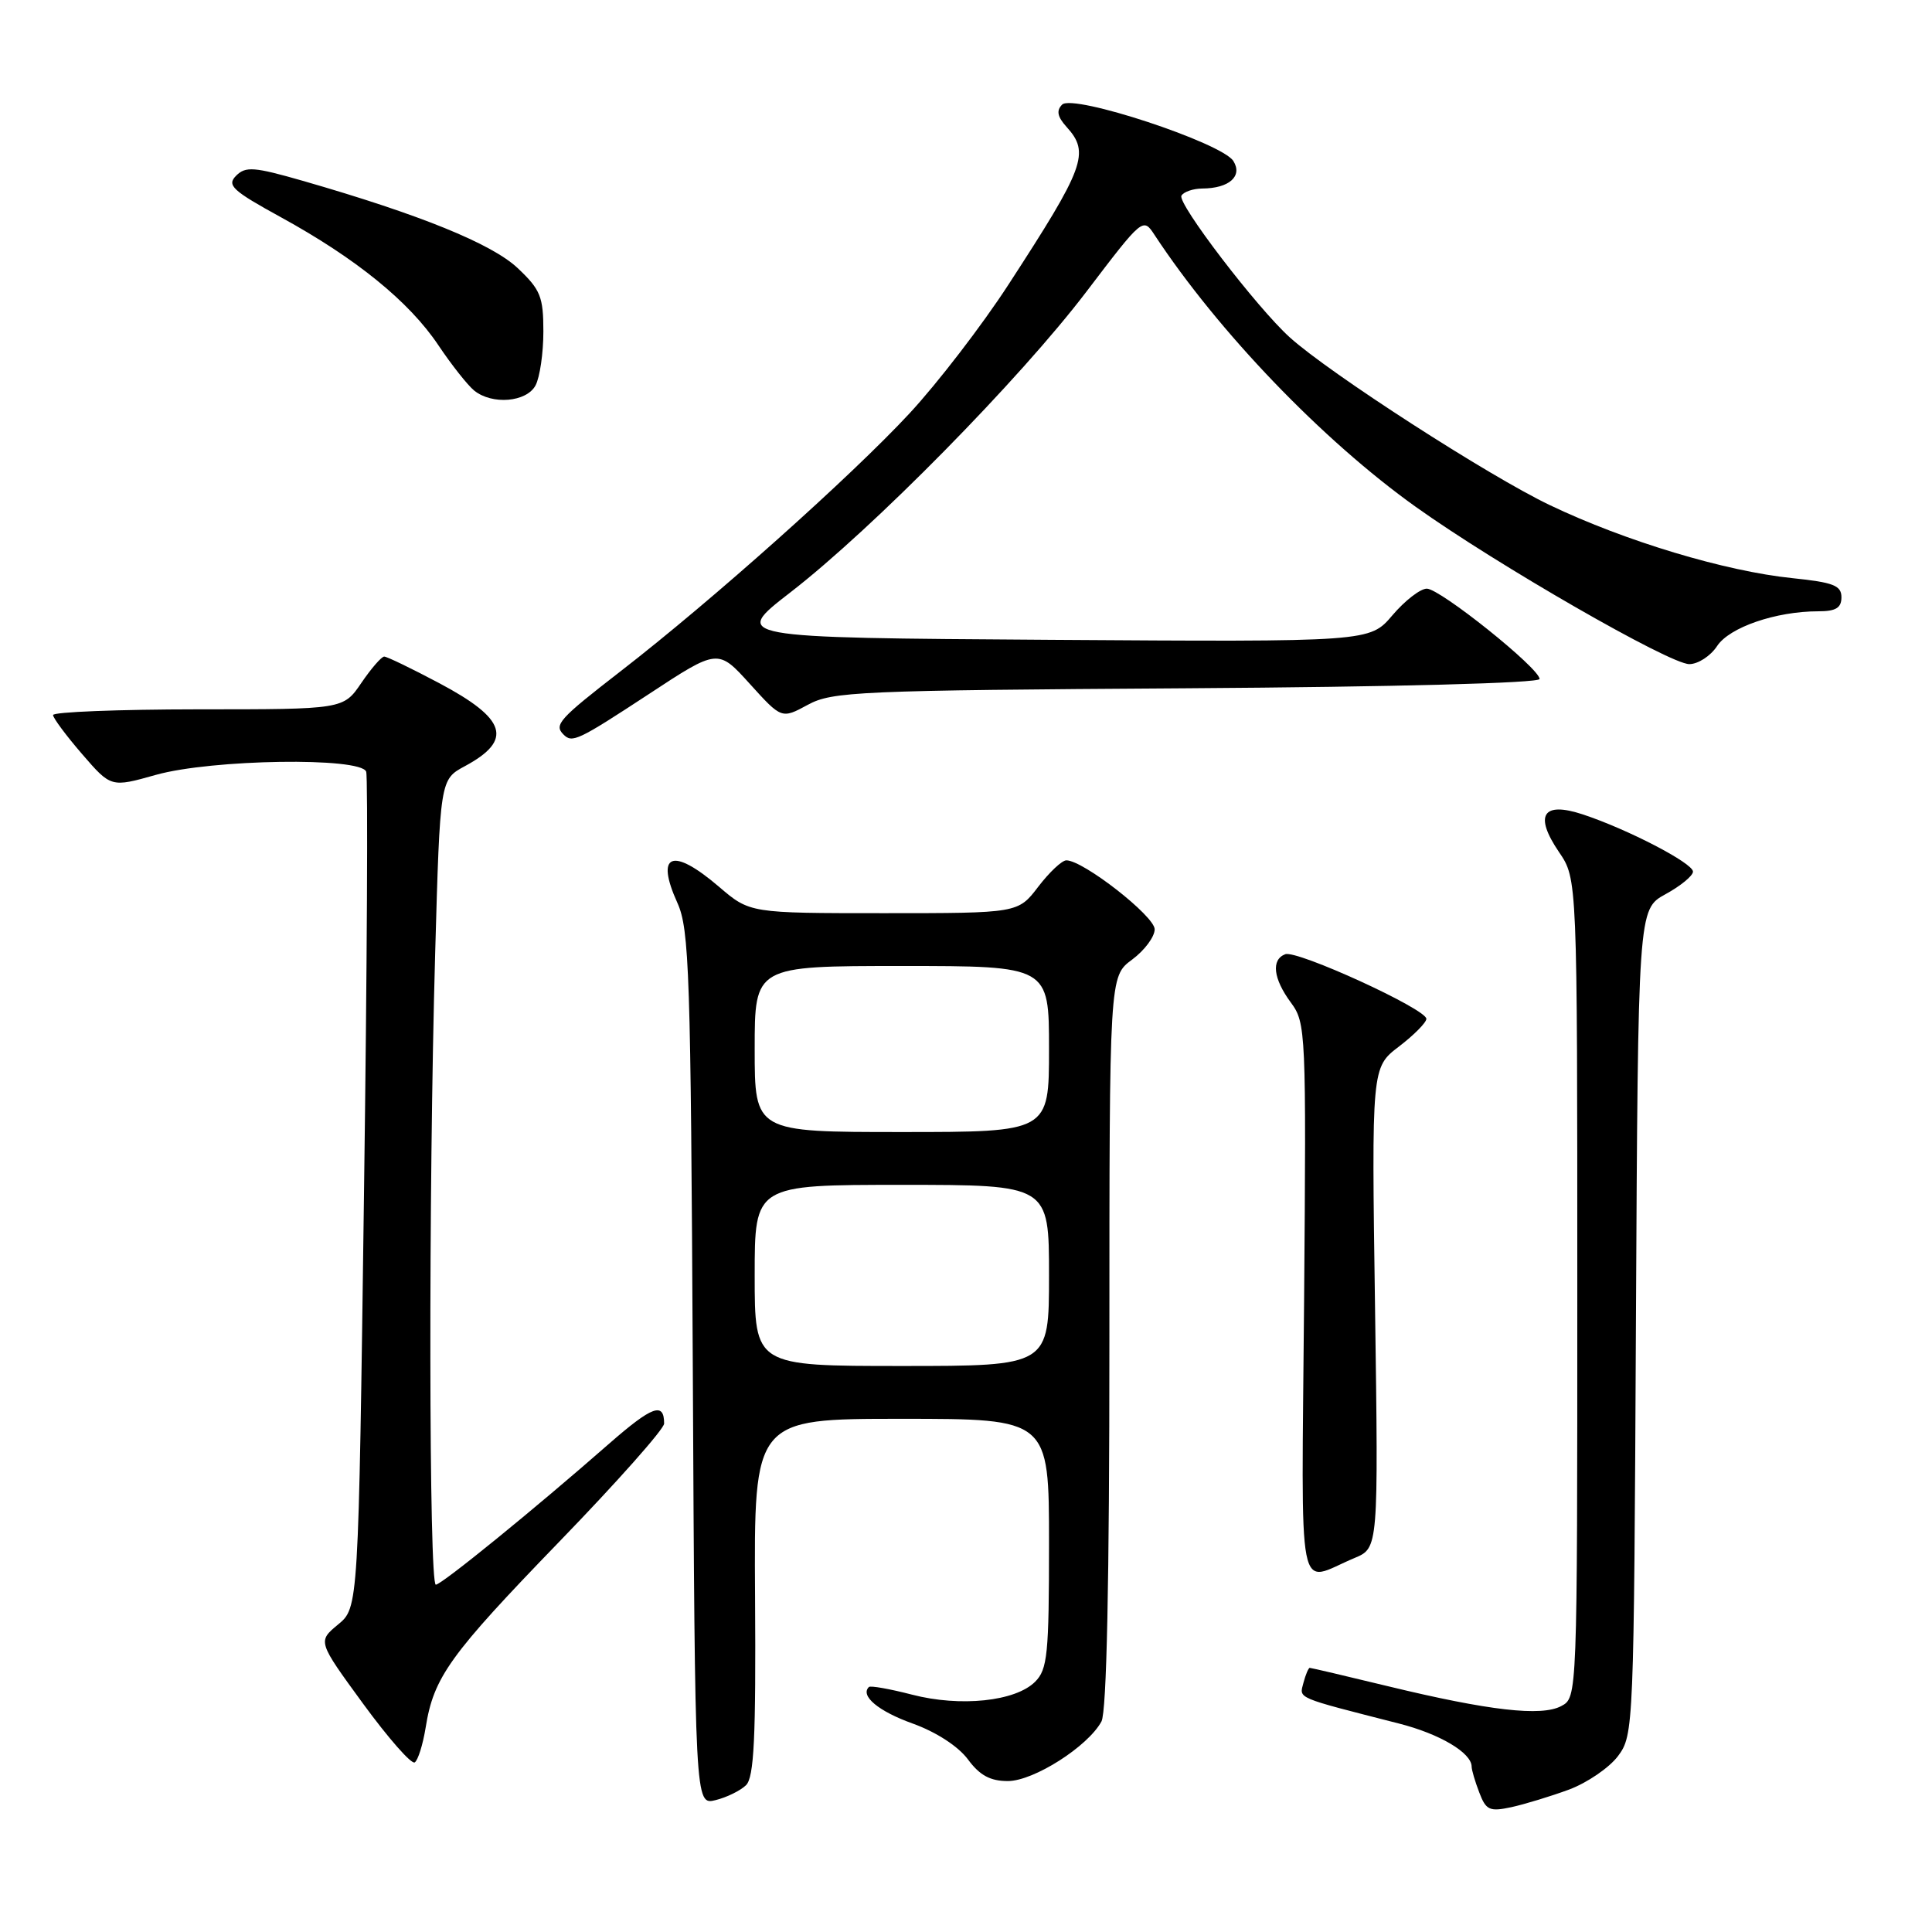 <?xml version="1.0" encoding="UTF-8" standalone="no"?>
<!DOCTYPE svg PUBLIC "-//W3C//DTD SVG 1.1//EN" "http://www.w3.org/Graphics/SVG/1.1/DTD/svg11.dtd" >
<svg xmlns="http://www.w3.org/2000/svg" xmlns:xlink="http://www.w3.org/1999/xlink" version="1.1" viewBox="0 0 256 256">
 <g >
 <path fill="currentColor"
d=" M 207.90 237.13 C 210.31 236.23 213.24 234.23 214.40 232.68 C 216.47 229.90 216.50 228.98 216.77 175.17 C 217.05 120.49 217.05 120.49 220.68 118.49 C 222.68 117.40 224.32 116.05 224.33 115.50 C 224.35 114.38 215.66 109.87 209.72 107.91 C 204.41 106.16 203.25 108.01 206.58 112.91 C 209.00 116.46 209.00 116.46 209.00 170.70 C 209.00 224.93 209.00 224.93 206.88 226.06 C 204.25 227.47 197.32 226.68 183.86 223.42 C 178.37 222.09 173.73 221.00 173.55 221.00 C 173.38 221.00 173.00 221.89 172.71 222.99 C 172.16 225.11 171.54 224.84 185.34 228.37 C 190.78 229.75 195.00 232.26 195.00 234.09 C 195.00 234.52 195.45 236.06 196.01 237.51 C 196.90 239.86 197.37 240.08 200.26 239.46 C 202.04 239.07 205.48 238.02 207.90 237.13 Z  M 98.85 236.55 C 99.92 235.50 100.17 230.29 100.05 211.61 C 99.90 188.00 99.90 188.00 119.45 188.00 C 139.00 188.00 139.00 188.00 139.00 204.50 C 139.00 219.20 138.80 221.20 137.16 222.84 C 134.55 225.45 127.25 226.21 120.85 224.55 C 117.91 223.79 115.33 223.33 115.13 223.54 C 113.95 224.71 116.39 226.75 120.94 228.38 C 124.05 229.50 126.97 231.40 128.25 233.12 C 129.81 235.24 131.21 236.00 133.54 236.00 C 136.97 236.00 144.17 231.41 145.95 228.10 C 146.64 226.80 147.00 209.69 147.00 177.75 C 147.00 129.38 147.00 129.38 150.00 127.16 C 151.65 125.94 153.00 124.13 153.00 123.14 C 153.00 121.39 143.53 114.00 141.30 114.00 C 140.71 114.00 139.04 115.58 137.57 117.50 C 134.90 121.00 134.90 121.00 117.13 121.00 C 99.36 121.00 99.36 121.00 95.27 117.50 C 89.08 112.20 86.79 113.09 89.76 119.64 C 91.34 123.14 91.53 128.87 91.80 181.35 C 92.09 239.19 92.09 239.19 94.80 238.53 C 96.28 238.17 98.11 237.27 98.85 236.55 Z  M 56.40 228.92 C 57.47 222.22 59.55 219.33 74.13 204.26 C 81.76 196.38 88.00 189.35 88.00 188.63 C 88.00 185.73 86.43 186.30 80.74 191.27 C 70.75 200.03 58.54 209.95 57.75 209.98 C 56.83 210.01 56.77 157.80 57.66 126.39 C 58.31 103.29 58.31 103.29 61.60 101.52 C 68.01 98.06 67.15 95.27 58.18 90.51 C 54.54 88.58 51.27 87.00 50.91 87.00 C 50.55 87.00 49.19 88.57 47.88 90.49 C 45.50 93.99 45.50 93.99 26.25 93.99 C 15.66 94.00 7.01 94.34 7.03 94.75 C 7.05 95.16 8.78 97.49 10.88 99.92 C 14.71 104.35 14.71 104.35 20.67 102.67 C 28.05 100.60 47.81 100.30 48.52 102.25 C 48.77 102.94 48.64 128.14 48.23 158.26 C 47.50 213.03 47.50 213.03 44.79 215.26 C 42.09 217.50 42.09 217.50 48.12 225.76 C 51.44 230.30 54.51 233.80 54.95 233.53 C 55.38 233.26 56.03 231.19 56.40 228.92 Z  M 179.49 206.44 C 182.65 205.12 182.65 205.12 182.20 173.28 C 181.74 141.44 181.74 141.44 185.37 138.67 C 187.37 137.14 189.00 135.49 189.00 135.00 C 189.00 133.70 171.84 125.85 170.30 126.44 C 168.41 127.16 168.71 129.68 171.05 132.85 C 173.04 135.54 173.09 136.66 172.80 172.30 C 172.46 213.41 171.73 209.68 179.49 206.44 Z  M 85.96 91.98 C 95.13 85.95 95.13 85.95 99.35 90.61 C 103.57 95.27 103.57 95.27 107.04 93.39 C 110.27 91.63 113.66 91.48 157.25 91.20 C 184.95 91.02 204.00 90.51 204.00 89.97 C 204.00 88.55 190.82 78.00 189.06 78.00 C 188.20 78.00 186.15 79.59 184.50 81.53 C 181.50 85.06 181.50 85.06 139.23 84.78 C 96.97 84.50 96.97 84.50 104.72 78.50 C 115.66 70.04 135.15 50.23 143.97 38.63 C 151.40 28.86 151.46 28.80 152.97 31.11 C 161.42 43.95 175.23 58.33 187.58 67.15 C 198.32 74.82 221.24 88.00 223.84 88.00 C 225.00 88.00 226.66 86.92 227.52 85.61 C 229.15 83.12 235.32 81.00 240.94 81.00 C 243.26 81.00 244.00 80.55 244.00 79.14 C 244.00 77.58 242.94 77.17 237.52 76.61 C 228.63 75.70 215.38 71.72 205.38 66.94 C 197.28 63.08 176.18 49.47 170.91 44.71 C 166.54 40.77 155.94 26.90 156.55 25.92 C 156.86 25.41 158.10 24.99 159.31 24.98 C 162.87 24.96 164.68 23.35 163.43 21.34 C 161.93 18.93 142.18 12.42 140.74 13.86 C 139.95 14.65 140.11 15.47 141.32 16.81 C 144.45 20.26 143.76 22.12 133.62 37.72 C 130.13 43.10 124.23 50.77 120.52 54.77 C 112.80 63.09 94.36 79.56 82.25 88.93 C 74.08 95.26 73.37 96.04 74.67 97.33 C 75.82 98.49 76.58 98.13 85.96 91.98 Z  M 70.96 51.07 C 71.53 50.00 72.00 46.79 72.00 43.93 C 72.00 39.32 71.62 38.38 68.60 35.53 C 65.18 32.30 55.65 28.43 40.12 23.96 C 33.67 22.11 32.55 22.02 31.29 23.28 C 30.02 24.55 30.78 25.25 37.23 28.79 C 47.18 34.25 54.20 39.95 58.07 45.72 C 59.83 48.35 61.98 51.06 62.83 51.75 C 65.22 53.68 69.77 53.29 70.96 51.07 Z  M 100.00 169.00 C 100.00 157.00 100.00 157.00 119.50 157.00 C 139.00 157.00 139.00 157.00 139.00 169.00 C 139.00 181.00 139.00 181.00 119.50 181.00 C 100.00 181.00 100.00 181.00 100.00 169.00 Z  M 100.00 139.00 C 100.00 128.00 100.00 128.00 119.50 128.00 C 139.00 128.00 139.00 128.00 139.00 139.00 C 139.00 150.00 139.00 150.00 119.50 150.00 C 100.00 150.00 100.00 150.00 100.00 139.00 Z "/>
</g>
</svg>